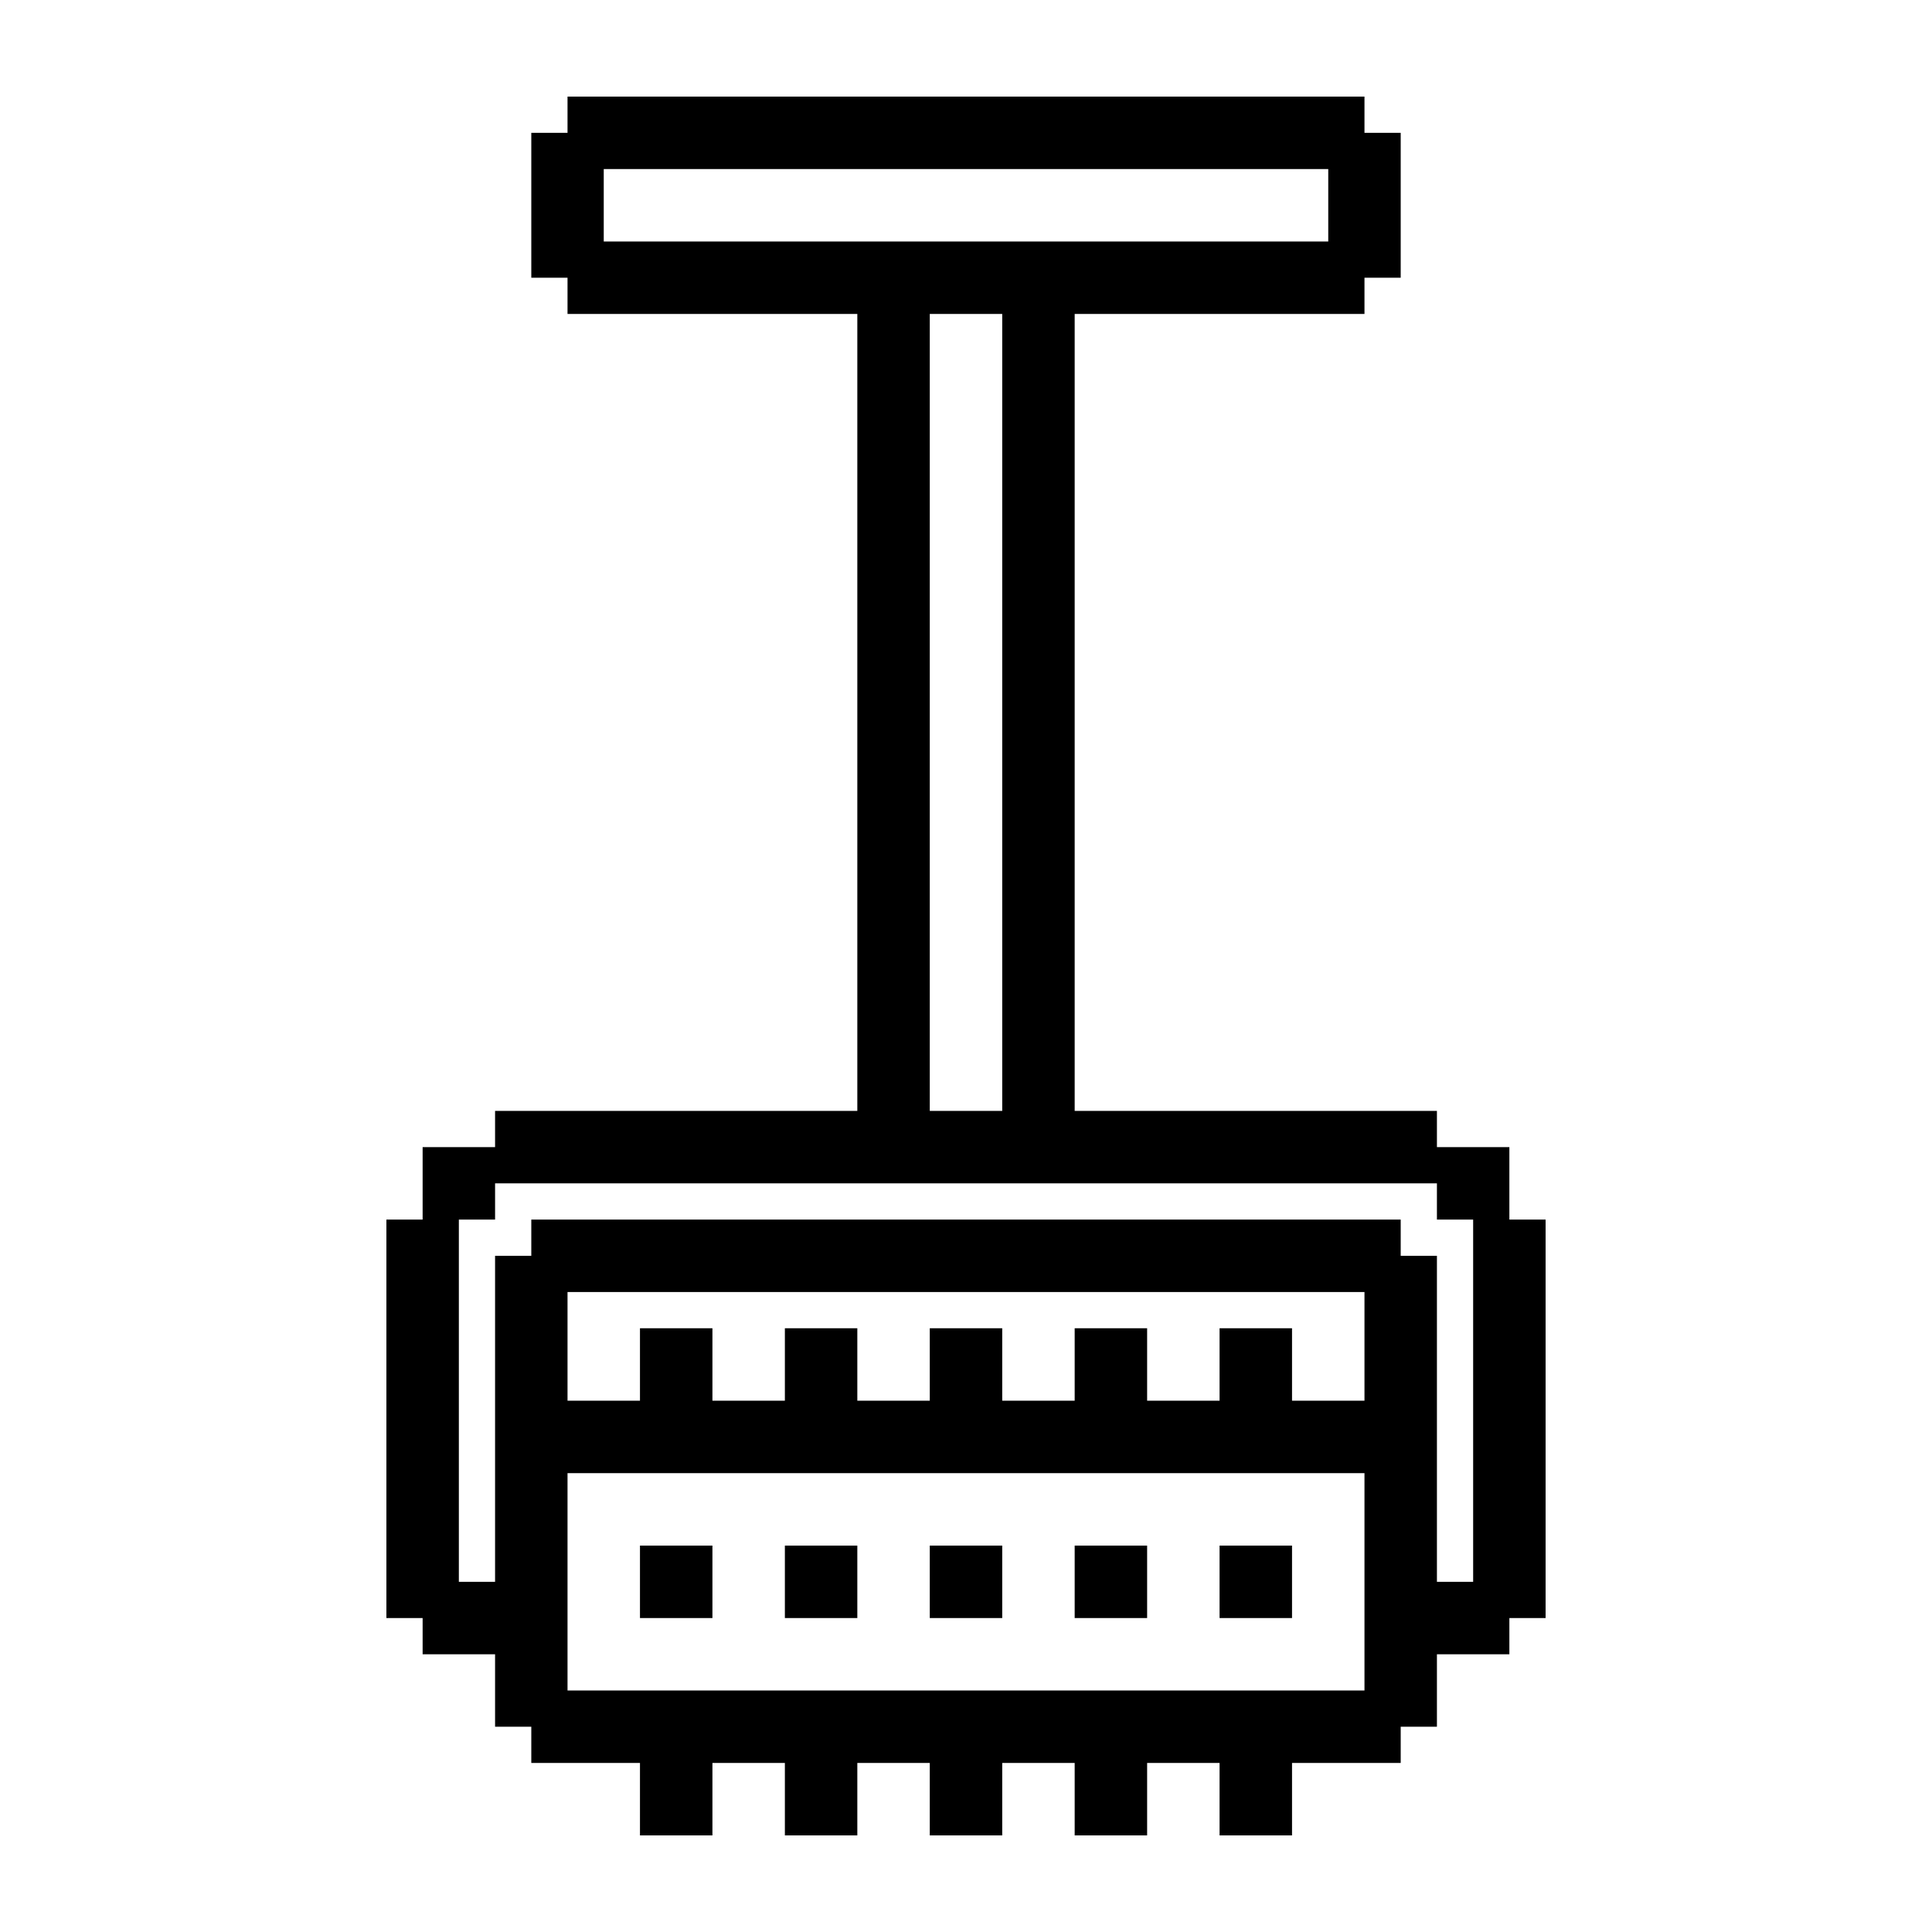 <?xml version="1.0" encoding="UTF-8"?>
<svg width="1200pt" height="1200pt" version="1.1" viewBox="0 0 1200 1200" xmlns="http://www.w3.org/2000/svg">
 <path d="m937.5 757.5v-45h-45v-22.5h-225v-495h180v-22.5h22.5v-90h-22.5v-22.5h-495v22.5h-22.5v90h22.5v22.5h180v495h-225v22.5h-45v45h-22.5v247.5h22.5v22.5h45v45h22.5v22.5h67.5v45h45v-45h45v45h45v-45h45v45h45v-45h45v45h45v-45h45v45h45v-45h67.5v-22.5h22.5v-45h45v-22.5h22.5v-247.5zm-562.5-607.5v-45h450v45zm247.5 45v495h-45v-495zm225 855h-495v-135h495zm0-180h-45v-45h-45v45h-45v-45h-45v45h-45v-45h-45v45h-45v-45h-45v45h-45v-45h-45v45h-45v-67.5h495zm67.5 112.5h-22.5v-202.5h-22.5v-22.5h-540v22.5h-22.5v202.5h-22.5v-225h22.5v-22.5h585v22.5h22.5zm-472.5 22.5h-45v-45h45zm90 0h-45v-45h45zm90 0h-45v-45h45zm90 0h-45v-45h45zm90 0h-45v-45h45z"/>
</svg>
